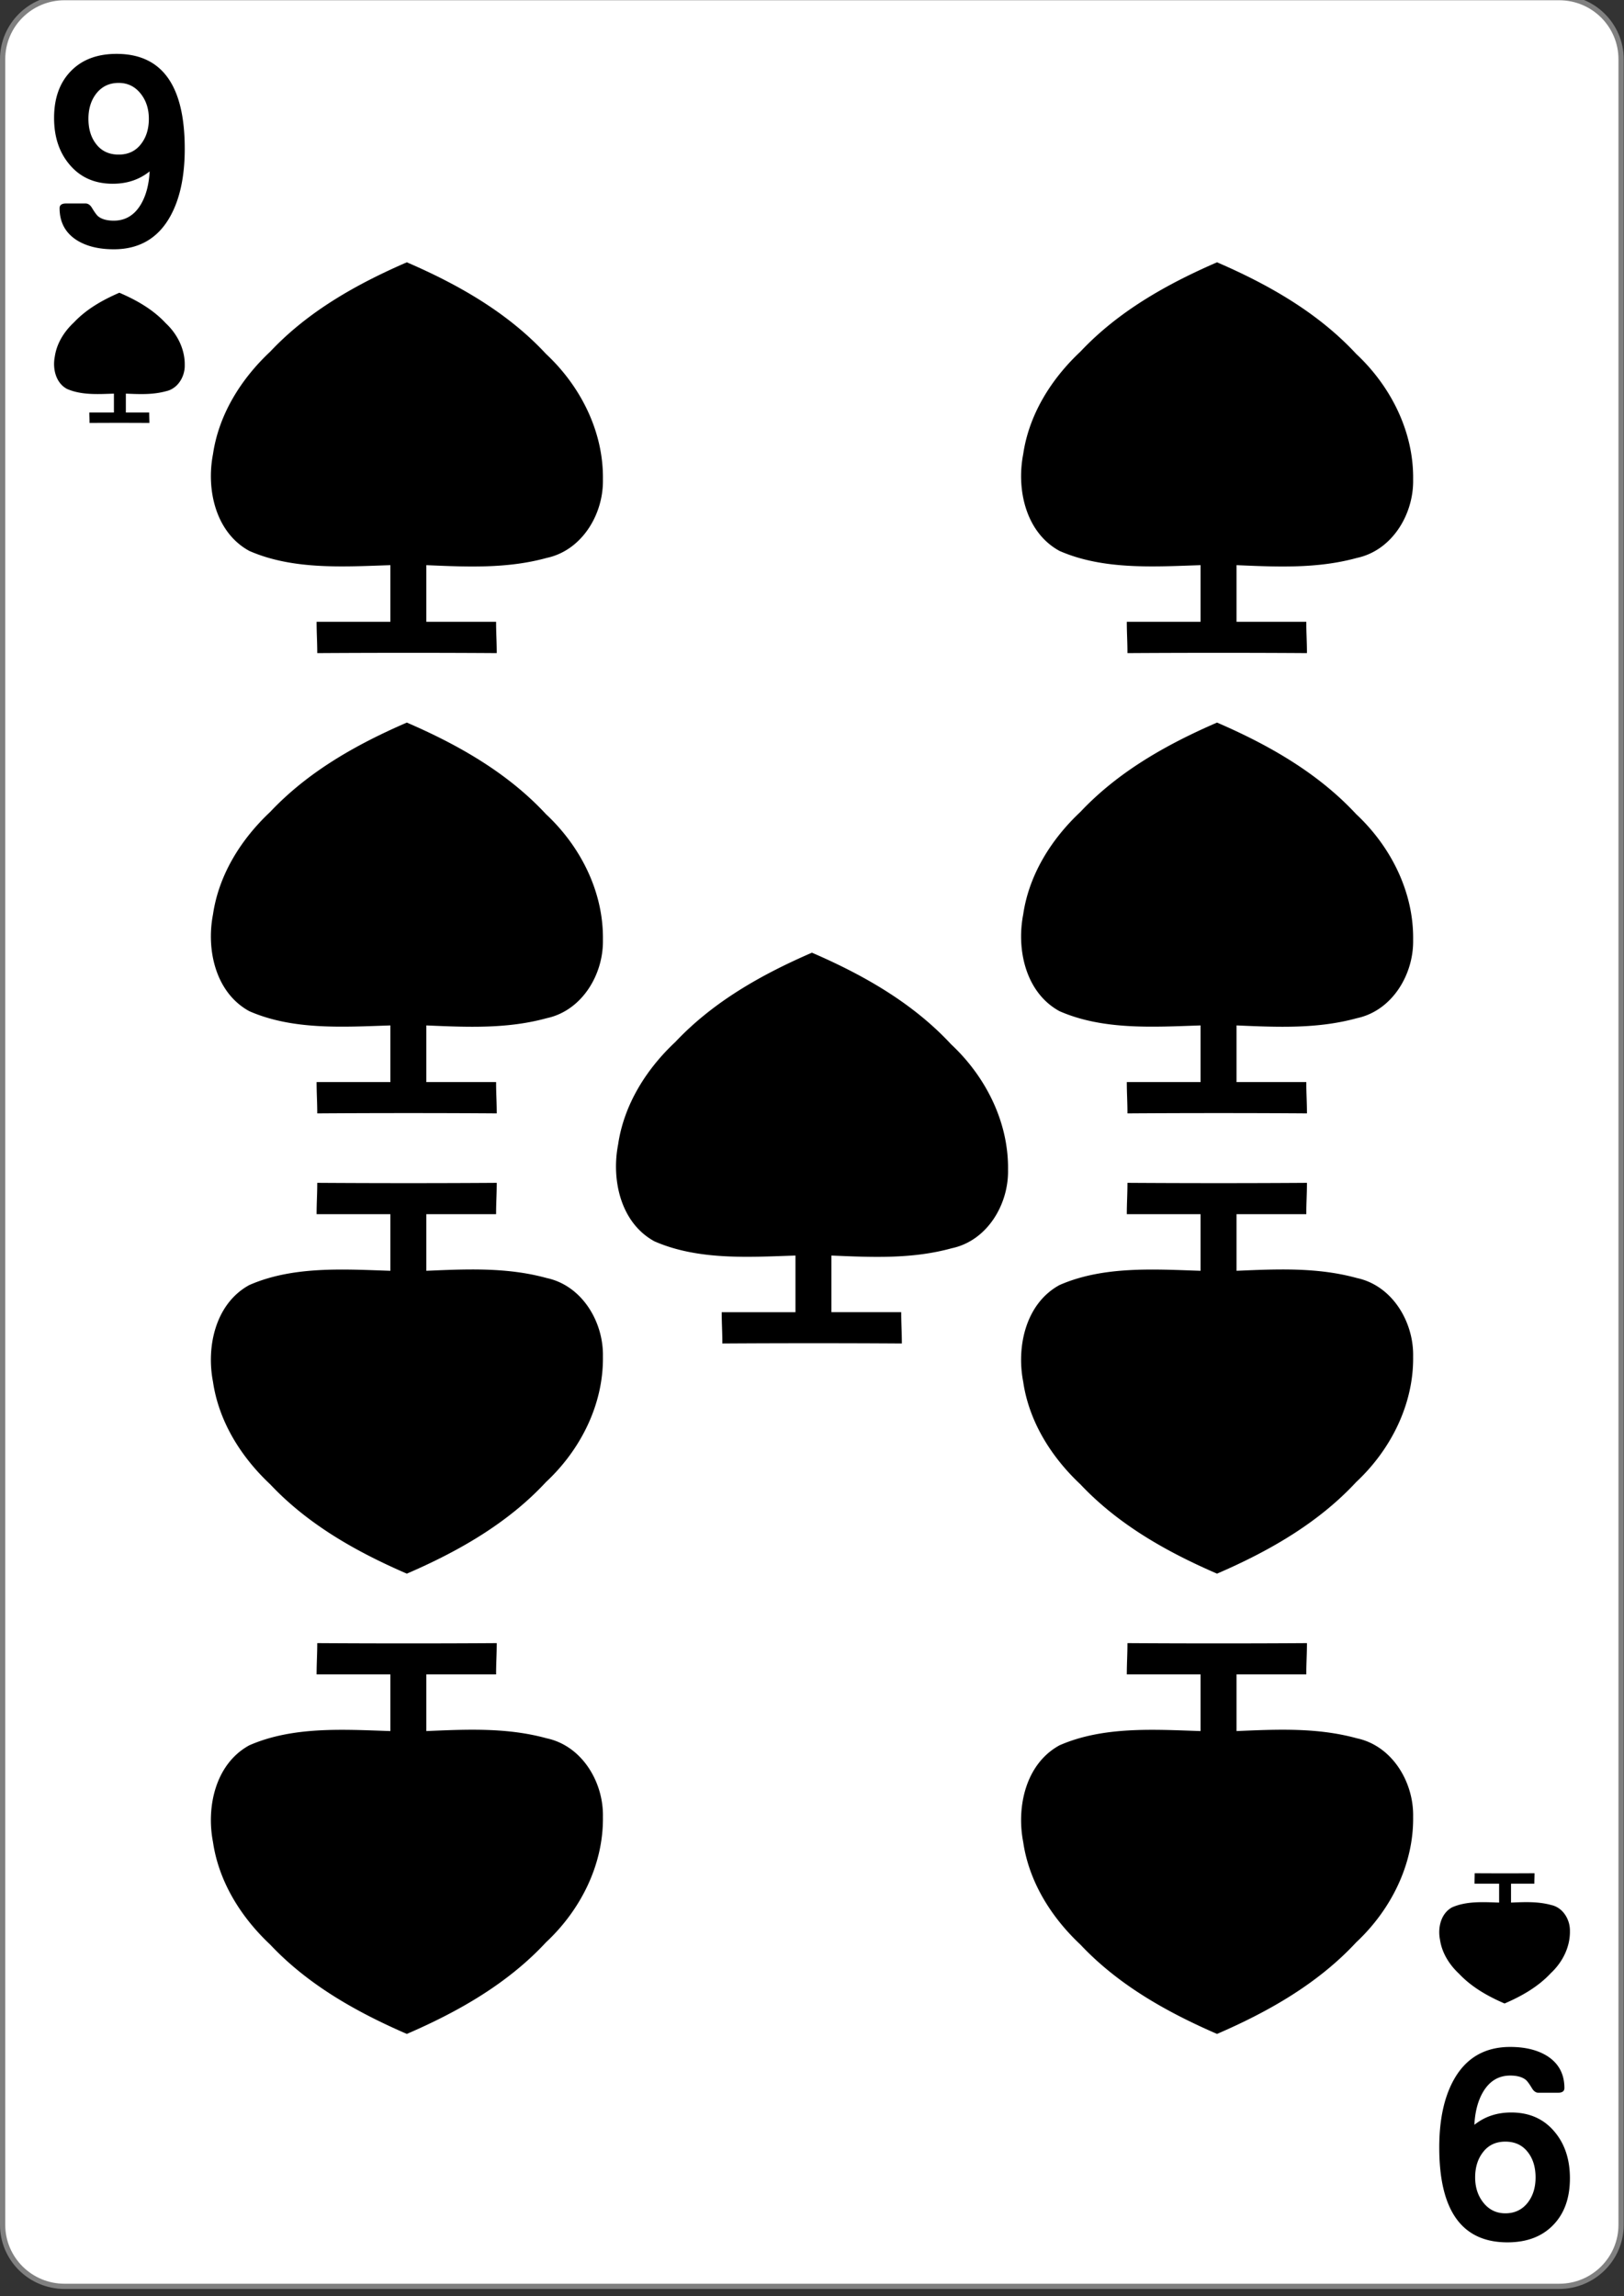 <svg xmlns="http://www.w3.org/2000/svg" width="99" height="140"><rect width="100%" height="100%" fill="#333333" stroke="none"/><path d="M9.298 719.743h215.404c4.93 0 8.92 4.005 8.92 8.938v314.362c0 4.934-3.99 8.938-8.92 8.938H9.298c-4.93 0-8.92-4.004-8.92-8.938V728.681c0-4.933 3.99-8.938 8.92-8.938Zm0 0" style="fill-rule:nonzero;fill:#fff;fill-opacity:1;stroke-width:.756;stroke-linecap:butt;stroke-linejoin:miter;stroke:gray;stroke-opacity:1;stroke-miterlimit:4" transform="matrix(.423 0 0 .42 0 -302.435)"/><path d="M19.34 67.883c0-.703-.04-1.207-.04-1.91h4.497V62.52c-2.848.093-5.93.3-8.598-.868-2.062-1.125-2.633-3.746-2.215-5.898.356-2.434 1.715-4.59 3.489-6.254 2.308-2.453 5.254-4.113 8.328-5.445 3.137 1.355 6.148 3.066 8.484 5.586 2.11 1.968 3.512 4.746 3.469 7.656.043 2.101-1.266 4.32-3.426 4.781-2.414.664-4.86.547-7.34.442v3.453h4.254c0 .703.04 1.207.04 1.91-3.34-.024-7.337-.024-10.942 0ZM19.34 72.117c0 .703-.04 1.207-.04 1.91h4.497v3.453c-2.848-.093-5.93-.3-8.598.868-2.062 1.125-2.633 3.746-2.215 5.898.356 2.434 1.715 4.59 3.489 6.254 2.308 2.453 5.254 4.113 8.328 5.445 3.137-1.355 6.148-3.066 8.484-5.586 2.11-1.968 3.512-4.746 3.469-7.656.043-2.101-1.266-4.32-3.426-4.781-2.414-.664-4.86-.547-7.34-.442v-3.453h4.254c0-.703.04-1.207.04-1.91-3.34.024-7.337.024-10.942 0ZM68.73 67.883c0-.703-.039-1.207-.039-1.91h4.496V62.52c-2.847.093-5.93.3-8.597-.868-2.063-1.125-2.633-3.746-2.215-5.898.355-2.434 1.715-4.59 3.488-6.254 2.309-2.453 5.254-4.113 8.328-5.445 3.137 1.355 6.149 3.066 8.485 5.586 2.105 1.968 3.511 4.746 3.469 7.656.043 2.101-1.266 4.32-3.426 4.781-2.414.664-4.86.547-7.34.442v3.453h4.254c0 .703.039 1.207.039 1.91-3.34-.024-7.336-.024-10.942 0ZM68.73 39.82c0-.703-.039-1.207-.039-1.91h4.496v-3.453c-2.847.094-5.93.3-8.597-.867-2.063-1.125-2.633-3.746-2.215-5.899.355-2.433 1.715-4.59 3.488-6.253 2.309-2.454 5.254-4.11 8.328-5.446 3.137 1.356 6.149 3.067 8.485 5.586 2.105 1.969 3.511 4.746 3.469 7.656.043 2.102-1.266 4.32-3.426 4.782-2.414.664-4.86.547-7.34.441v3.453h4.254c0 .703.039 1.207.039 1.91-3.34-.023-7.336-.023-10.942 0ZM19.34 39.82c0-.703-.04-1.207-.04-1.91h4.497v-3.453c-2.848.094-5.93.3-8.598-.867-2.062-1.125-2.633-3.746-2.215-5.899.356-2.433 1.715-4.59 3.489-6.253 2.308-2.454 5.254-4.11 8.328-5.446 3.137 1.356 6.148 3.067 8.484 5.586 2.11 1.969 3.512 4.746 3.469 7.656.043 2.102-1.266 4.32-3.426 4.782-2.414.664-4.86.547-7.34.441v3.453h4.254c0 .703.04 1.207.04 1.91-3.34-.023-7.337-.023-10.942 0ZM44.035 81.914c0-.703-.039-1.207-.039-1.91h4.496V76.55c-2.847.094-5.93.3-8.597-.867-2.063-1.125-2.633-3.746-2.215-5.899.355-2.433 1.715-4.594 3.488-6.254 2.309-2.453 5.254-4.113 8.328-5.445 3.137 1.355 6.149 3.066 8.484 5.586 2.11 1.969 3.512 4.746 3.47 7.656.042 2.102-1.266 4.32-3.427 4.777-2.414.668-4.859.551-7.34.446v3.453h4.255c0 .703.039 1.207.039 1.91-3.34-.023-7.336-.023-10.942 0ZM5.457 25.79c0-.235-.012-.403-.012-.638h1.5V24c-.949.031-1.976.102-2.867-.29-.687-.374-.879-1.245-.738-1.964.117-.812.57-1.531 1.164-2.086.77-.816 1.75-1.37 2.773-1.812 1.047.449 2.051 1.02 2.828 1.859.704.656 1.172 1.582 1.157 2.555.015.699-.422 1.437-1.14 1.59-.806.222-1.622.183-2.45.148v1.152h1.422c0 .235.011.403.011.637a283.894 283.894 0 0 0-3.648 0ZM19.34 100.18c0 .703-.04 1.207-.04 1.91h4.497v3.453c-2.848-.094-5.93-.3-8.598.867-2.062 1.125-2.633 3.746-2.215 5.899.356 2.433 1.715 4.59 3.489 6.254 2.308 2.453 5.254 4.109 8.328 5.445 3.137-1.356 6.148-3.067 8.484-5.586 2.11-1.969 3.512-4.746 3.469-7.656.043-2.102-1.266-4.32-3.426-4.782-2.414-.664-4.86-.546-7.34-.441v-3.453h4.254c0-.703.04-1.207.04-1.91-3.34.023-7.337.023-10.942 0ZM68.73 100.18c0 .703-.039 1.207-.039 1.91h4.496v3.453c-2.847-.094-5.93-.3-8.597.867-2.063 1.125-2.633 3.746-2.215 5.899.355 2.433 1.715 4.59 3.488 6.254 2.309 2.453 5.254 4.109 8.328 5.445 3.137-1.356 6.149-3.067 8.485-5.586 2.105-1.969 3.511-4.746 3.469-7.656.043-2.102-1.266-4.32-3.426-4.782-2.414-.664-4.86-.546-7.34-.441v-3.453h4.254c0-.703.039-1.207.039-1.91-3.34.023-7.336.023-10.942 0ZM68.73 72.117c0 .703-.039 1.207-.039 1.91h4.496v3.453c-2.847-.093-5.93-.3-8.597.868-2.063 1.125-2.633 3.746-2.215 5.898.355 2.434 1.715 4.59 3.488 6.254 2.309 2.453 5.254 4.113 8.328 5.445 3.137-1.355 6.149-3.066 8.485-5.586 2.105-1.968 3.511-4.746 3.469-7.656.043-2.101-1.266-4.32-3.426-4.781-2.414-.664-4.86-.547-7.34-.442v-3.453h4.254c0-.703.039-1.207.039-1.91-3.34.024-7.336.024-10.942 0ZM89.898 114.21c0 .235-.011.403-.011.638h1.5V116c-.95-.031-1.977-.102-2.867.29-.688.374-.88 1.245-.739 1.964.117.812.57 1.531 1.164 2.086.77.816 1.75 1.37 2.774 1.812 1.047-.449 2.05-1.02 2.828-1.859.703-.656 1.172-1.582 1.156-2.555.016-.699-.422-1.437-1.14-1.59-.805-.222-1.622-.183-2.45-.148v-1.152h1.422c0-.235.012-.403.012-.637-1.113.008-2.445.008-3.649 0ZM11.262 9.066c0 1.696-.297 3.075-.89 4.137-.743 1.328-1.888 1.996-3.434 1.996-.903 0-1.649-.18-2.239-.543-.71-.445-1.066-1.101-1.066-1.965 0-.191.133-.285.394-.285h1.188c.152 0 .285.09.39.266.16.265.286.437.372.512.218.18.539.27.96.27.711 0 1.266-.337 1.66-1.009.313-.539.485-1.207.524-1.996-.625.504-1.375.754-2.246.754-1.11 0-1.992-.394-2.648-1.183-.622-.743-.93-1.684-.93-2.829 0-1.203.34-2.152 1.02-2.851.68-.703 1.609-1.055 2.788-1.055 2.774 0 4.157 1.93 4.157 5.781ZM9.074 7.242c0-.59-.16-1.094-.476-1.504-.348-.453-.801-.683-1.364-.683-.578 0-1.035.222-1.379.668-.308.406-.464.91-.464 1.52 0 .616.152 1.124.457 1.523.332.441.793.66 1.386.66.59 0 1.051-.223 1.38-.668.304-.399.46-.906.46-1.516ZM87.738 130.934c0-1.696.297-3.075.89-4.137.743-1.328 1.888-1.996 3.434-1.996.903 0 1.649.18 2.239.543.71.445 1.066 1.101 1.066 1.965 0 .191-.133.285-.394.285h-1.188c-.152 0-.285-.09-.39-.266-.16-.266-.286-.437-.372-.512-.218-.18-.539-.27-.96-.27-.711 0-1.266.337-1.66 1.009-.313.539-.485 1.207-.524 1.996.625-.504 1.375-.754 2.246-.754 1.11 0 1.992.394 2.648 1.183.622.743.93 1.684.93 2.829 0 1.203-.34 2.152-1.02 2.851-.68.703-1.609 1.055-2.788 1.055-2.774 0-4.157-1.93-4.157-5.781Zm2.188 1.824c0 .59.16 1.094.476 1.504.348.453.801.683 1.364.683.578 0 1.035-.222 1.379-.668.308-.406.464-.91.464-1.52 0-.616-.152-1.124-.457-1.523-.332-.441-.793-.66-1.386-.66-.59 0-1.051.223-1.38.668-.304.399-.46.906-.46 1.516Zm0 0" style="stroke:none;fill-rule:nonzero;fill:#000;fill-opacity:1"/></svg>